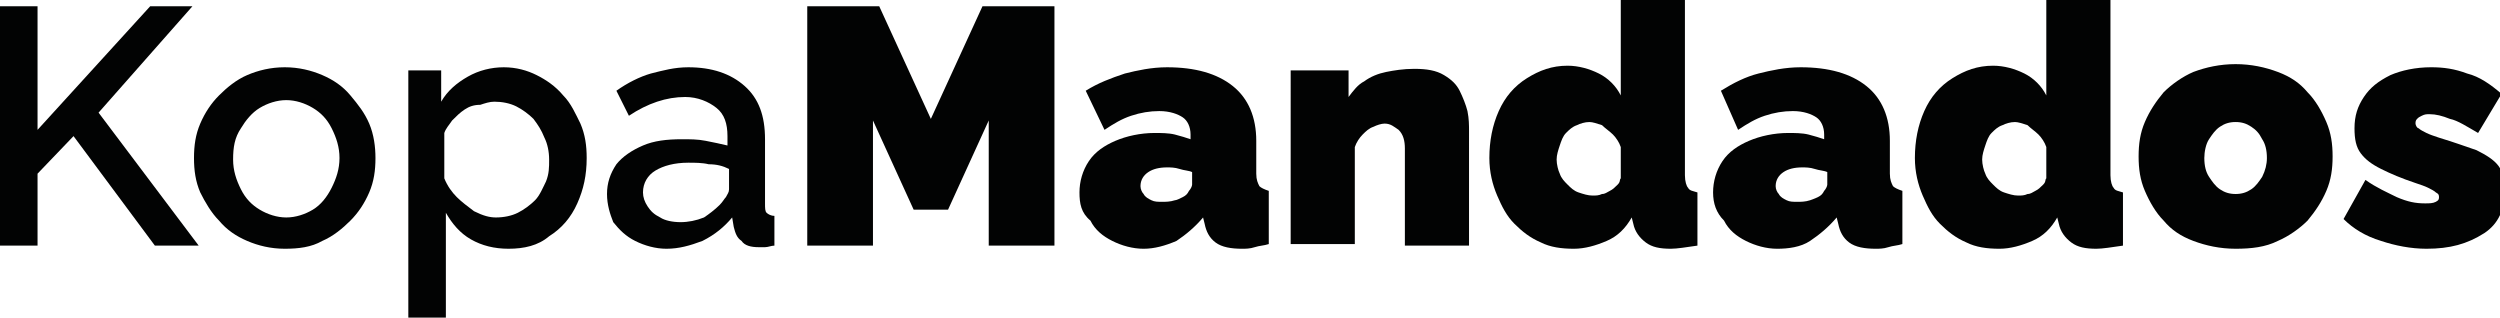 <?xml version="1.0" encoding="utf-8"?>
<!-- Generator: Adobe Illustrator 25.2.3, SVG Export Plug-In . SVG Version: 6.00 Build 0)  -->
<svg version="1.1" id="Capa_1" xmlns="http://www.w3.org/2000/svg" xmlns:xlink="http://www.w3.org/1999/xlink" x="0px" y="0px"
	 viewBox="0 0 159.8 20.3" style="enable-background:new 0 0 159.8 20.3;" xml:space="preserve">
<style type="text/css">
	.st0{fill:#FFFFFF;}
	.st1{fill:#020303;}
</style>
<g>
	<path class="st1" d="M0,15.7V0.4h2.4v7.9l7.2-7.9h2.7l-6,6.8l6.4,8.5H9.9l-5.2-7l-2.3,2.4v4.6H0z"/>
	<path class="st1" d="M18.2,15.9c-0.9,0-1.7-0.2-2.4-0.5c-0.7-0.3-1.3-0.7-1.8-1.3c-0.5-0.5-0.9-1.2-1.2-1.8
		c-0.3-0.7-0.4-1.4-0.4-2.2c0-0.8,0.1-1.5,0.4-2.2c0.3-0.7,0.7-1.3,1.2-1.8c0.5-0.5,1.1-1,1.8-1.3c0.7-0.3,1.5-0.5,2.4-0.5
		s1.7,0.2,2.4,0.5c0.7,0.3,1.3,0.7,1.8,1.3s0.9,1.1,1.2,1.8S24,9.4,24,10.1c0,0.8-0.1,1.5-0.4,2.2c-0.3,0.7-0.7,1.3-1.2,1.8
		s-1.1,1-1.8,1.3C19.9,15.8,19.1,15.9,18.2,15.9z M14.9,10.2c0,0.7,0.2,1.3,0.5,1.9s0.7,1,1.2,1.3c0.5,0.3,1.1,0.5,1.7,0.5
		c0.6,0,1.2-0.2,1.7-0.5c0.5-0.3,0.9-0.8,1.2-1.4c0.3-0.6,0.5-1.2,0.5-1.9c0-0.7-0.2-1.3-0.5-1.9s-0.7-1-1.2-1.3
		c-0.5-0.3-1.1-0.5-1.7-0.5c-0.6,0-1.2,0.2-1.7,0.5c-0.5,0.3-0.9,0.8-1.2,1.3C15,8.8,14.9,9.4,14.9,10.2z"/>
	<path class="st1" d="M32.5,15.9c-0.9,0-1.7-0.2-2.4-0.6c-0.7-0.4-1.2-1-1.6-1.7v6.7h-2.4V4.5h2.1v2c0.4-0.7,1-1.2,1.7-1.6
		c0.7-0.4,1.5-0.6,2.3-0.6c0.8,0,1.5,0.2,2.1,0.5s1.2,0.7,1.7,1.3c0.5,0.5,0.8,1.2,1.1,1.8c0.3,0.7,0.4,1.4,0.4,2.2
		c0,1.1-0.2,2-0.6,2.9c-0.4,0.9-1,1.6-1.8,2.1C34.4,15.7,33.5,15.9,32.5,15.9z M31.7,13.9c0.5,0,1-0.1,1.4-0.3
		c0.4-0.2,0.8-0.5,1.1-0.8s0.5-0.8,0.7-1.2c0.2-0.5,0.2-0.9,0.2-1.4c0-0.5-0.1-1-0.3-1.4c-0.2-0.5-0.4-0.8-0.7-1.2
		c-0.3-0.3-0.7-0.6-1.1-0.8s-0.9-0.3-1.4-0.3c-0.3,0-0.6,0.1-0.9,0.2C30.3,6.7,30,6.8,29.7,7c-0.3,0.2-0.5,0.4-0.8,0.7
		c-0.2,0.3-0.4,0.5-0.5,0.8v2.9c0.2,0.5,0.5,0.9,0.8,1.2s0.7,0.6,1.1,0.9C30.9,13.8,31.3,13.9,31.7,13.9z"/>
	<path class="st1" d="M38.8,12.4c0-0.7,0.2-1.3,0.6-1.9c0.4-0.5,1-0.9,1.7-1.2c0.7-0.3,1.5-0.4,2.5-0.4c0.5,0,1,0,1.5,0.1
		c0.5,0.1,1,0.2,1.4,0.3V8.7c0-0.8-0.2-1.4-0.7-1.8c-0.5-0.4-1.2-0.7-2-0.7c-0.6,0-1.2,0.1-1.8,0.3c-0.6,0.2-1.2,0.5-1.8,0.9
		l-0.8-1.6c0.7-0.5,1.5-0.9,2.2-1.1c0.8-0.2,1.5-0.4,2.4-0.4c1.5,0,2.7,0.4,3.6,1.2c0.9,0.8,1.3,1.9,1.3,3.4V13c0,0.3,0,0.5,0.1,0.6
		c0.1,0.1,0.3,0.2,0.5,0.2v1.9c-0.2,0-0.4,0.1-0.6,0.1c-0.2,0-0.3,0-0.4,0c-0.5,0-0.9-0.1-1.1-0.4c-0.3-0.2-0.4-0.5-0.5-0.9
		l-0.1-0.6c-0.5,0.6-1.1,1.1-1.9,1.5c-0.8,0.3-1.5,0.5-2.3,0.5c-0.7,0-1.4-0.2-2-0.5s-1-0.7-1.4-1.2C39,13.7,38.8,13.1,38.8,12.4z
		 M46,13.1c0.2-0.2,0.3-0.4,0.4-0.5c0.1-0.2,0.2-0.3,0.2-0.5v-1.3c-0.4-0.2-0.8-0.3-1.3-0.3c-0.4-0.1-0.9-0.1-1.3-0.1
		c-0.9,0-1.6,0.2-2.1,0.5c-0.5,0.3-0.8,0.8-0.8,1.4c0,0.3,0.1,0.6,0.3,0.9c0.2,0.3,0.4,0.5,0.8,0.7c0.3,0.2,0.8,0.3,1.3,0.3
		c0.5,0,1-0.1,1.5-0.3C45.3,13.7,45.7,13.4,46,13.1z"/>
	<path class="st1" d="M63.2,15.7v-8l-2.6,5.7h-2.2l-2.6-5.7v8h-4.2V0.4h4.6l3.3,7.2l3.3-7.2h4.6v15.3H63.2z"/>
	<path class="st1" d="M69,12.3c0-0.7,0.2-1.4,0.6-2c0.4-0.6,1-1,1.7-1.3s1.6-0.5,2.5-0.5c0.4,0,0.9,0,1.3,0.1c0.4,0.1,0.7,0.2,1,0.3
		V8.6c0-0.5-0.2-0.9-0.5-1.1c-0.3-0.2-0.8-0.4-1.5-0.4c-0.6,0-1.2,0.1-1.8,0.3c-0.6,0.2-1.1,0.5-1.7,0.9l-1.2-2.5
		C70.2,5.3,71,5,71.9,4.7c0.8-0.2,1.7-0.4,2.7-0.4c1.8,0,3.2,0.4,4.2,1.2c1,0.8,1.5,2,1.5,3.5v2.1c0,0.4,0.1,0.6,0.2,0.8
		c0.1,0.1,0.3,0.2,0.6,0.3v3.4c-0.3,0.1-0.6,0.1-0.9,0.2s-0.6,0.1-0.8,0.1c-0.7,0-1.3-0.1-1.7-0.4c-0.4-0.3-0.6-0.7-0.7-1.2
		l-0.1-0.4c-0.5,0.6-1.1,1.1-1.7,1.5c-0.7,0.3-1.4,0.5-2.1,0.5s-1.4-0.2-2-0.5c-0.6-0.3-1.1-0.7-1.4-1.3C69.1,13.6,69,13,69,12.3z
		 M75.6,12.6c0.2-0.1,0.3-0.2,0.4-0.4c0.1-0.1,0.2-0.3,0.2-0.4V11c-0.2-0.1-0.5-0.1-0.8-0.2c-0.3-0.1-0.6-0.1-0.8-0.1
		c-0.5,0-0.9,0.1-1.2,0.3c-0.3,0.2-0.5,0.5-0.5,0.9c0,0.2,0.1,0.4,0.2,0.5c0.1,0.2,0.3,0.3,0.5,0.4c0.2,0.1,0.4,0.1,0.7,0.1
		c0.2,0,0.5,0,0.8-0.1C75.2,12.8,75.4,12.7,75.6,12.6z"/>
	<path class="st1" d="M93.9,15.7h-4.1V9.5c0-0.5-0.1-0.9-0.4-1.2c-0.3-0.2-0.5-0.4-0.9-0.4c-0.2,0-0.5,0.1-0.7,0.2
		c-0.3,0.1-0.5,0.3-0.7,0.5s-0.4,0.5-0.5,0.8v6.2h-4.1V4.5h3.7v1.7c0.3-0.4,0.6-0.8,1-1c0.4-0.3,0.9-0.5,1.4-0.6
		c0.5-0.1,1.1-0.2,1.8-0.2c0.8,0,1.4,0.1,1.9,0.4c0.5,0.3,0.8,0.6,1,1c0.2,0.4,0.4,0.9,0.5,1.3c0.1,0.5,0.1,0.9,0.1,1.3V15.7z"/>
	<path class="st1" d="M95.2,10.1c0-1.1,0.2-2.1,0.6-3c0.4-0.9,1-1.6,1.8-2.1s1.6-0.8,2.6-0.8c0.7,0,1.4,0.2,2,0.5
		c0.6,0.3,1.1,0.8,1.4,1.4V0h4.1v11.2c0,0.4,0.1,0.7,0.2,0.8c0.1,0.2,0.3,0.2,0.6,0.3v3.4c-0.7,0.1-1.3,0.2-1.7,0.2
		c-0.7,0-1.2-0.1-1.6-0.4c-0.4-0.3-0.7-0.7-0.8-1.2l-0.1-0.4c-0.4,0.7-0.9,1.2-1.6,1.5s-1.4,0.5-2.1,0.5c-0.8,0-1.5-0.1-2.1-0.4
		c-0.7-0.3-1.2-0.7-1.7-1.2c-0.5-0.5-0.8-1.1-1.1-1.8C95.4,11.8,95.2,11,95.2,10.1z M103.6,11.4V9.4c-0.1-0.3-0.3-0.6-0.5-0.8
		c-0.2-0.2-0.5-0.4-0.7-0.6c-0.3-0.1-0.6-0.2-0.8-0.2c-0.3,0-0.6,0.1-0.8,0.2c-0.3,0.1-0.5,0.3-0.7,0.5c-0.2,0.2-0.3,0.5-0.4,0.8
		c-0.1,0.3-0.2,0.6-0.2,0.9c0,0.3,0.1,0.7,0.2,0.9c0.1,0.3,0.3,0.5,0.5,0.7c0.2,0.2,0.4,0.4,0.7,0.5s0.6,0.2,0.9,0.2
		c0.2,0,0.4,0,0.6-0.1c0.2,0,0.3-0.1,0.5-0.2c0.2-0.1,0.3-0.2,0.5-0.4S103.5,11.5,103.6,11.4z"/>
	<path class="st1" d="M109.5,12.3c0-0.7,0.2-1.4,0.6-2c0.4-0.6,1-1,1.7-1.3c0.7-0.3,1.6-0.5,2.5-0.5c0.4,0,0.9,0,1.3,0.1
		c0.4,0.1,0.7,0.2,1,0.3V8.6c0-0.5-0.2-0.9-0.5-1.1s-0.8-0.4-1.5-0.4c-0.6,0-1.2,0.1-1.8,0.3c-0.6,0.2-1.1,0.5-1.7,0.9L110,5.8
		c0.8-0.5,1.6-0.9,2.4-1.1c0.8-0.2,1.7-0.4,2.7-0.4c1.8,0,3.2,0.4,4.2,1.2c1,0.8,1.5,2,1.5,3.5v2.1c0,0.4,0.1,0.6,0.2,0.8
		c0.1,0.1,0.3,0.2,0.6,0.3v3.4c-0.3,0.1-0.6,0.1-0.9,0.2s-0.6,0.1-0.8,0.1c-0.7,0-1.3-0.1-1.7-0.4c-0.4-0.3-0.6-0.7-0.7-1.2
		l-0.1-0.4c-0.5,0.6-1.1,1.1-1.7,1.5s-1.4,0.5-2.1,0.5s-1.4-0.2-2-0.5c-0.6-0.3-1.1-0.7-1.4-1.3C109.7,13.6,109.5,13,109.5,12.3z
		 M116.2,12.6c0.2-0.1,0.3-0.2,0.4-0.4c0.1-0.1,0.2-0.3,0.2-0.4V11c-0.2-0.1-0.5-0.1-0.8-0.2c-0.3-0.1-0.6-0.1-0.8-0.1
		c-0.5,0-0.9,0.1-1.2,0.3s-0.5,0.5-0.5,0.9c0,0.2,0.1,0.4,0.2,0.5c0.1,0.2,0.3,0.3,0.5,0.4s0.4,0.1,0.7,0.1c0.2,0,0.5,0,0.8-0.1
		C115.7,12.8,116,12.7,116.2,12.6z"/>
	<path class="st1" d="M122.4,10.1c0-1.1,0.2-2.1,0.6-3c0.4-0.9,1-1.6,1.8-2.1s1.6-0.8,2.6-0.8c0.7,0,1.4,0.2,2,0.5
		c0.6,0.3,1.1,0.8,1.4,1.4V0h4.1v11.2c0,0.4,0.1,0.7,0.2,0.8c0.1,0.2,0.3,0.2,0.6,0.3v3.4c-0.7,0.1-1.3,0.2-1.7,0.2
		c-0.7,0-1.2-0.1-1.6-0.4c-0.4-0.3-0.7-0.7-0.8-1.2l-0.1-0.4c-0.4,0.7-0.9,1.2-1.6,1.5s-1.4,0.5-2.1,0.5c-0.8,0-1.5-0.1-2.1-0.4
		c-0.7-0.3-1.2-0.7-1.7-1.2c-0.5-0.5-0.8-1.1-1.1-1.8C122.6,11.8,122.4,11,122.4,10.1z M130.8,11.4V9.4c-0.1-0.3-0.3-0.6-0.5-0.8
		c-0.2-0.2-0.5-0.4-0.7-0.6c-0.3-0.1-0.6-0.2-0.8-0.2c-0.3,0-0.6,0.1-0.8,0.2c-0.3,0.1-0.5,0.3-0.7,0.5c-0.2,0.2-0.3,0.5-0.4,0.8
		c-0.1,0.3-0.2,0.6-0.2,0.9c0,0.3,0.1,0.7,0.2,0.9c0.1,0.3,0.3,0.5,0.5,0.7c0.2,0.2,0.4,0.4,0.7,0.5s0.6,0.2,0.9,0.2
		c0.2,0,0.4,0,0.6-0.1c0.2,0,0.3-0.1,0.5-0.2c0.2-0.1,0.3-0.2,0.5-0.4S130.7,11.5,130.8,11.4z"/>
	<path class="st1" d="M142.9,15.9c-1,0-1.9-0.2-2.7-0.5c-0.8-0.3-1.4-0.7-1.9-1.3c-0.5-0.5-0.9-1.2-1.2-1.9s-0.4-1.4-0.4-2.2
		c0-0.8,0.1-1.5,0.4-2.2c0.3-0.7,0.7-1.3,1.2-1.9c0.5-0.5,1.2-1,1.9-1.3c0.8-0.3,1.7-0.5,2.7-0.5c1,0,1.9,0.2,2.7,0.5
		s1.4,0.7,1.9,1.3c0.5,0.5,0.9,1.2,1.2,1.9c0.3,0.7,0.4,1.4,0.4,2.2c0,0.8-0.1,1.5-0.4,2.2s-0.7,1.3-1.2,1.9c-0.5,0.5-1.2,1-1.9,1.3
		C144.8,15.8,143.9,15.9,142.9,15.9z M140.9,10.1c0,0.5,0.1,0.9,0.3,1.2s0.4,0.6,0.7,0.8c0.3,0.2,0.6,0.3,1,0.3c0.4,0,0.7-0.1,1-0.3
		c0.3-0.2,0.5-0.5,0.7-0.8c0.2-0.4,0.3-0.8,0.3-1.2c0-0.5-0.1-0.9-0.3-1.2c-0.2-0.4-0.4-0.6-0.7-0.8c-0.3-0.2-0.6-0.3-1-0.3
		c-0.4,0-0.7,0.1-1,0.3c-0.3,0.2-0.5,0.5-0.7,0.8C141,9.2,140.9,9.7,140.9,10.1z"/>
	<path class="st1" d="M155.1,15.9c-1,0-2-0.2-2.9-0.5c-1-0.3-1.8-0.8-2.4-1.4l1.4-2.5c0.7,0.5,1.4,0.8,2,1.1
		c0.7,0.3,1.2,0.4,1.8,0.4c0.3,0,0.5,0,0.7-0.1s0.2-0.2,0.2-0.3c0-0.1,0-0.2-0.2-0.3c-0.1-0.1-0.3-0.2-0.5-0.3
		c-0.2-0.1-0.5-0.2-0.8-0.3c-0.9-0.3-1.6-0.6-2.2-0.9s-1-0.6-1.3-1c-0.3-0.4-0.4-0.9-0.4-1.6c0-0.8,0.2-1.4,0.6-2
		c0.4-0.6,0.9-1,1.7-1.4c0.7-0.3,1.6-0.5,2.6-0.5c0.8,0,1.5,0.1,2.3,0.4c0.8,0.2,1.5,0.7,2.2,1.3l-1.5,2.5c-0.7-0.4-1.3-0.8-1.8-0.9
		c-0.5-0.2-0.9-0.3-1.3-0.3c-0.2,0-0.3,0-0.5,0.1s-0.2,0.1-0.3,0.2c-0.1,0.1-0.1,0.2-0.1,0.3s0.1,0.3,0.2,0.3
		c0.1,0.1,0.3,0.2,0.5,0.3c0.2,0.1,0.5,0.2,0.8,0.3c1,0.3,1.8,0.6,2.4,0.8c0.6,0.3,1.1,0.6,1.4,1c0.3,0.4,0.4,0.9,0.4,1.6
		c0,1.2-0.4,2.1-1.3,2.7C157.7,15.6,156.6,15.9,155.1,15.9z"/>
</g>
</svg>
